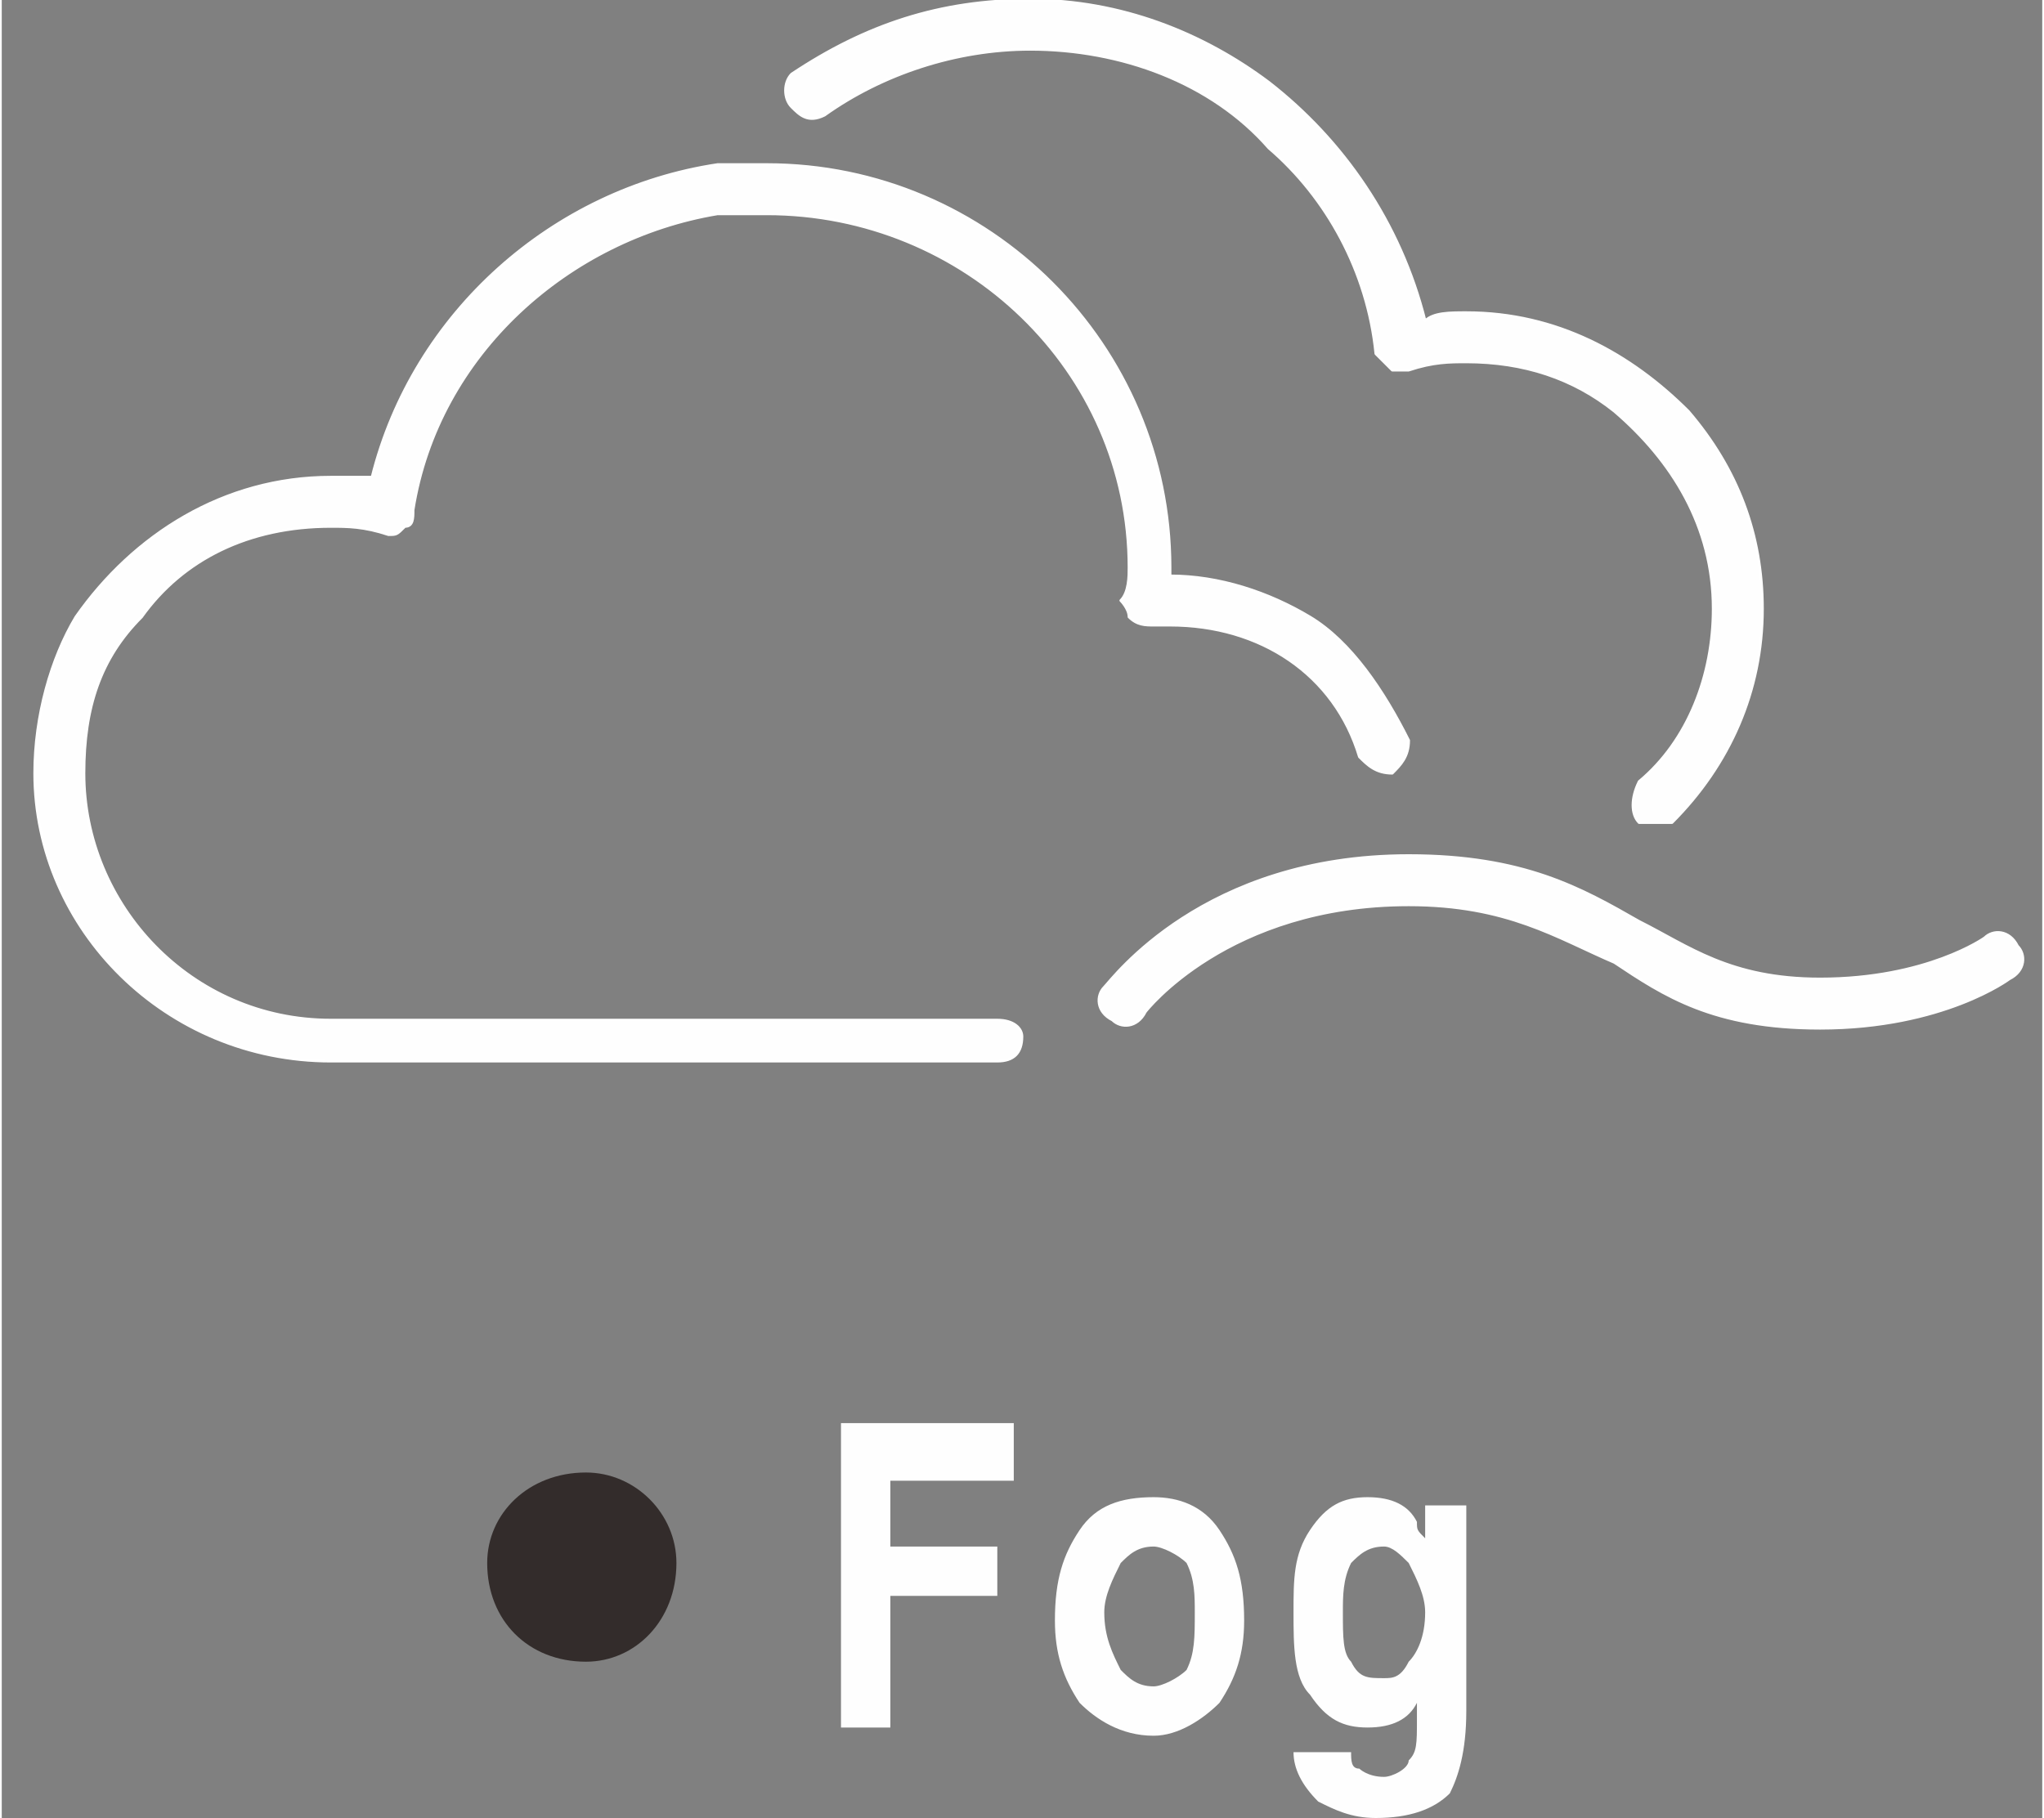 <?xml version="1.0" encoding="UTF-8"?>
<!DOCTYPE svg PUBLIC "-//W3C//DTD SVG 1.1//EN" "http://www.w3.org/Graphics/SVG/1.1/DTD/svg11.dtd">
<!-- Creator: CorelDRAW X8 -->
<svg xmlns="http://www.w3.org/2000/svg" xml:space="preserve" width="78.968mm" height="70.25mm" version="1.1" style="shape-rendering:geometricPrecision; text-rendering:geometricPrecision; image-rendering:optimizeQuality; fill-rule:evenodd; clip-rule:evenodd"
viewBox="0 0 248 221"
 xmlns:xlink="http://www.w3.org/1999/xlink">
 <rect x="0" y="0" width="248" height="221" fill="#808080" stroke="none"/>
 <defs>
  <style type="text/css">
   <![CDATA[
    .str0 {stroke:white;stroke-width:0.315;stroke-linecap:round;stroke-linejoin:round}
    .fil1 {fill:none}
    .fil0 {fill:#FEFEFE}
    .fil2 {fill:#332C2B}
    .fil3 {fill:#FEFEFE;fill-rule:nonzero}
   ]]>
  </style>
 </defs>
 <g id="图层_x0020_1">
  <g>
   <path class="fil0" d="M87 20l0 0 0 0zm154 94c0,0 -7,5 -20,5 -11,0 -16,-4 -22,-7 -7,-4 -14,-8 -28,-8 -25,0 -36,15 -37,16 -1,1 -1,3 1,4 1,1 3,1 4,-1 0,0 10,-13 32,-13 12,0 18,4 25,7 6,4 12,8 25,8 15,0 23,-6 23,-6 2,-1 2,-3 1,-4 -1,-2 -3,-2 -4,-1zm-45 -64c7,6 12,14 12,24 0,8 -3,16 -9,21 -1,2 -1,4 0,5 0,0 1,0 2,0 1,0 1,0 2,0 7,-7 11,-16 11,-26 0,-9 -3,-17 -9,-24 -7,-7 -16,-12 -27,-12 -2,0 -4,0 -5,1 -3,-12 -10,-22 -19,-29 -8,-6 -18,-10 -29,-10 -11,0 -20,3 -29,9 -1,1 -1,3 0,4 1,1 2,2 4,1 7,-5 16,-8 25,-8l0 0c11,0 22,4 29,12 7,6 12,15 13,25 0,0 1,1 2,2 0,0 1,0 2,0 3,-1 5,-1 7,-1 7,0 13,2 18,6zm-59 25c0,0 0,0 0,0 1,1 2,1 3,1 0,0 1,0 2,0 11,0 20,6 23,16 1,1 2,2 4,2 1,-1 2,-2 2,-4 -3,-6 -7,-12 -12,-15l0 0 0 0c-5,-3 -11,-5 -17,-5l0 -1c0,-27 -22,-49 -49,-49 -2,0 -4,0 -6,0l0 0c-20,3 -37,18 -42,38 -2,0 -4,0 -5,0 -13,0 -24,7 -31,17l0 0 0 0c-3,5 -5,12 -5,19 0,19 16,35 36,35l0 0 47 0 34 0c0,0 0,0 0,0 2,0 3,-1 3,-3 0,-1 -1,-2 -3,-2l-34 0 -47 0 0 0c-17,0 -30,-14 -30,-30 0,-8 2,-14 7,-19l0 0 0 0c5,-7 13,-11 23,-11 2,0 4,0 7,1l0 0c1,0 1,0 2,-1 1,0 1,-1 1,-2 3,-19 19,-33 37,-36 2,0 4,0 6,0l0 0c24,0 44,19 44,43 0,1 0,3 -1,4 0,0 1,1 1,2l0 0z"/>
   <path id="1" class="fil1 str0" d="M87 20l0 0m154 94c0,0 -7,5 -20,5 -11,0 -16,-4 -22,-7 -7,-4 -14,-8 -28,-8 -25,0 -36,15 -37,16 -1,1 -1,3 1,4 1,1 3,1 4,-1 0,0 10,-13 32,-13 12,0 18,4 25,7 6,4 12,8 25,8 15,0 23,-6 23,-6 2,-1 2,-3 1,-4 -1,-2 -3,-2 -4,-1zm-45 -64c7,6 12,14 12,24 0,8 -3,16 -9,21 -1,2 -1,4 0,5 0,0 1,0 2,0 1,0 1,0 2,0 7,-7 11,-16 11,-26 0,-9 -3,-17 -9,-24 -7,-7 -16,-12 -27,-12 -2,0 -4,0 -5,1 -3,-12 -10,-22 -19,-29 -8,-6 -18,-10 -29,-10 -11,0 -20,3 -29,9 -1,1 -1,3 0,4 1,1 2,2 4,1 7,-5 16,-8 25,-8l0 0c11,0 22,4 29,12 7,6 12,15 13,25 0,0 1,1 2,2 0,0 1,0 2,0 3,-1 5,-1 7,-1 7,0 13,2 18,6zm-59 25c0,0 0,0 0,0 1,1 2,1 3,1 0,0 1,0 2,0 11,0 20,6 23,16 1,1 2,2 4,2 1,-1 2,-2 2,-4 -3,-6 -7,-12 -12,-15l0 0 0 0c-5,-3 -11,-5 -17,-5l0 -1c0,-27 -22,-49 -49,-49 -2,0 -4,0 -6,0l0 0c-20,3 -37,18 -42,38 -2,0 -4,0 -5,0 -13,0 -24,7 -31,17l0 0 0 0c-3,5 -5,12 -5,19 0,19 16,35 36,35l0 0 47 0 34 0c0,0 0,0 0,0 2,0 3,-1 3,-3 0,-1 -1,-2 -3,-2l-34 0 -47 0 0 0c-17,0 -30,-14 -30,-30 0,-8 2,-14 7,-19l0 0 0 0c5,-7 13,-11 23,-11 2,0 4,0 7,1l0 0c1,0 1,0 2,-1 1,0 1,-1 1,-2 3,-19 19,-33 37,-36 2,0 4,0 6,0l0 0c24,0 44,19 44,43 0,1 0,3 -1,4 0,0 1,1 1,2l0 0z"/>
  </g>
  <path class="fil2" d="M71 179c6,0 11,5 11,11 0,7 -5,12 -11,12 -7,0 -12,-5 -12,-12 0,-6 5,-11 12,-11z"/>
  <path class="fil3" d="M102 210l0 -37 0 0 21 0 0 0 0 4 0 3 0 0 -15 0 0 0 0 8 0 0 13 0 0 3 0 3 0 0 -13 0 0 0 0 16 -3 0 -3 0zm38 1c-4,0 -7,-2 -9,-4 -2,-3 -3,-6 -3,-10 0,-5 1,-8 3,-11 2,-3 5,-4 9,-4 3,0 6,1 8,4 2,3 3,6 3,11 0,4 -1,7 -3,10 -2,2 -5,4 -8,4zm0 -6c1,0 3,-1 4,-2 1,-2 1,-4 1,-7 0,-2 0,-4 -1,-6 -1,-1 -3,-2 -4,-2 -2,0 -3,1 -4,2 -1,2 -2,4 -2,6 0,3 1,5 2,7 1,1 2,2 4,2zm28 11c1,0 3,-1 3,-2 1,-1 1,-2 1,-5l0 -3 0 0 0 1c-1,2 -3,3 -6,3 -3,0 -5,-1 -7,-4 -2,-2 -2,-6 -2,-10 0,-4 0,-7 2,-10 2,-3 4,-4 7,-4 3,0 5,1 6,3 0,1 0,1 1,2l0 0 0 -4 0 0 5 0 0 25c0,5 -1,8 -2,10 -2,2 -5,3 -9,3 -3,0 -5,-1 -7,-2 -2,-2 -3,-4 -3,-6l0 0 7 0 0 0c0,1 0,2 1,2 0,0 1,1 3,1zm0 -28c-2,0 -3,1 -4,2 -1,2 -1,4 -1,6 0,3 0,5 1,6 1,2 2,2 4,2 1,0 2,0 3,-2 1,-1 2,-3 2,-6 0,-2 -1,-4 -2,-6 -1,-1 -2,-2 -3,-2z"/>
  <rect class="fil1" width="248" height="210"/>
 </g>
</svg>
